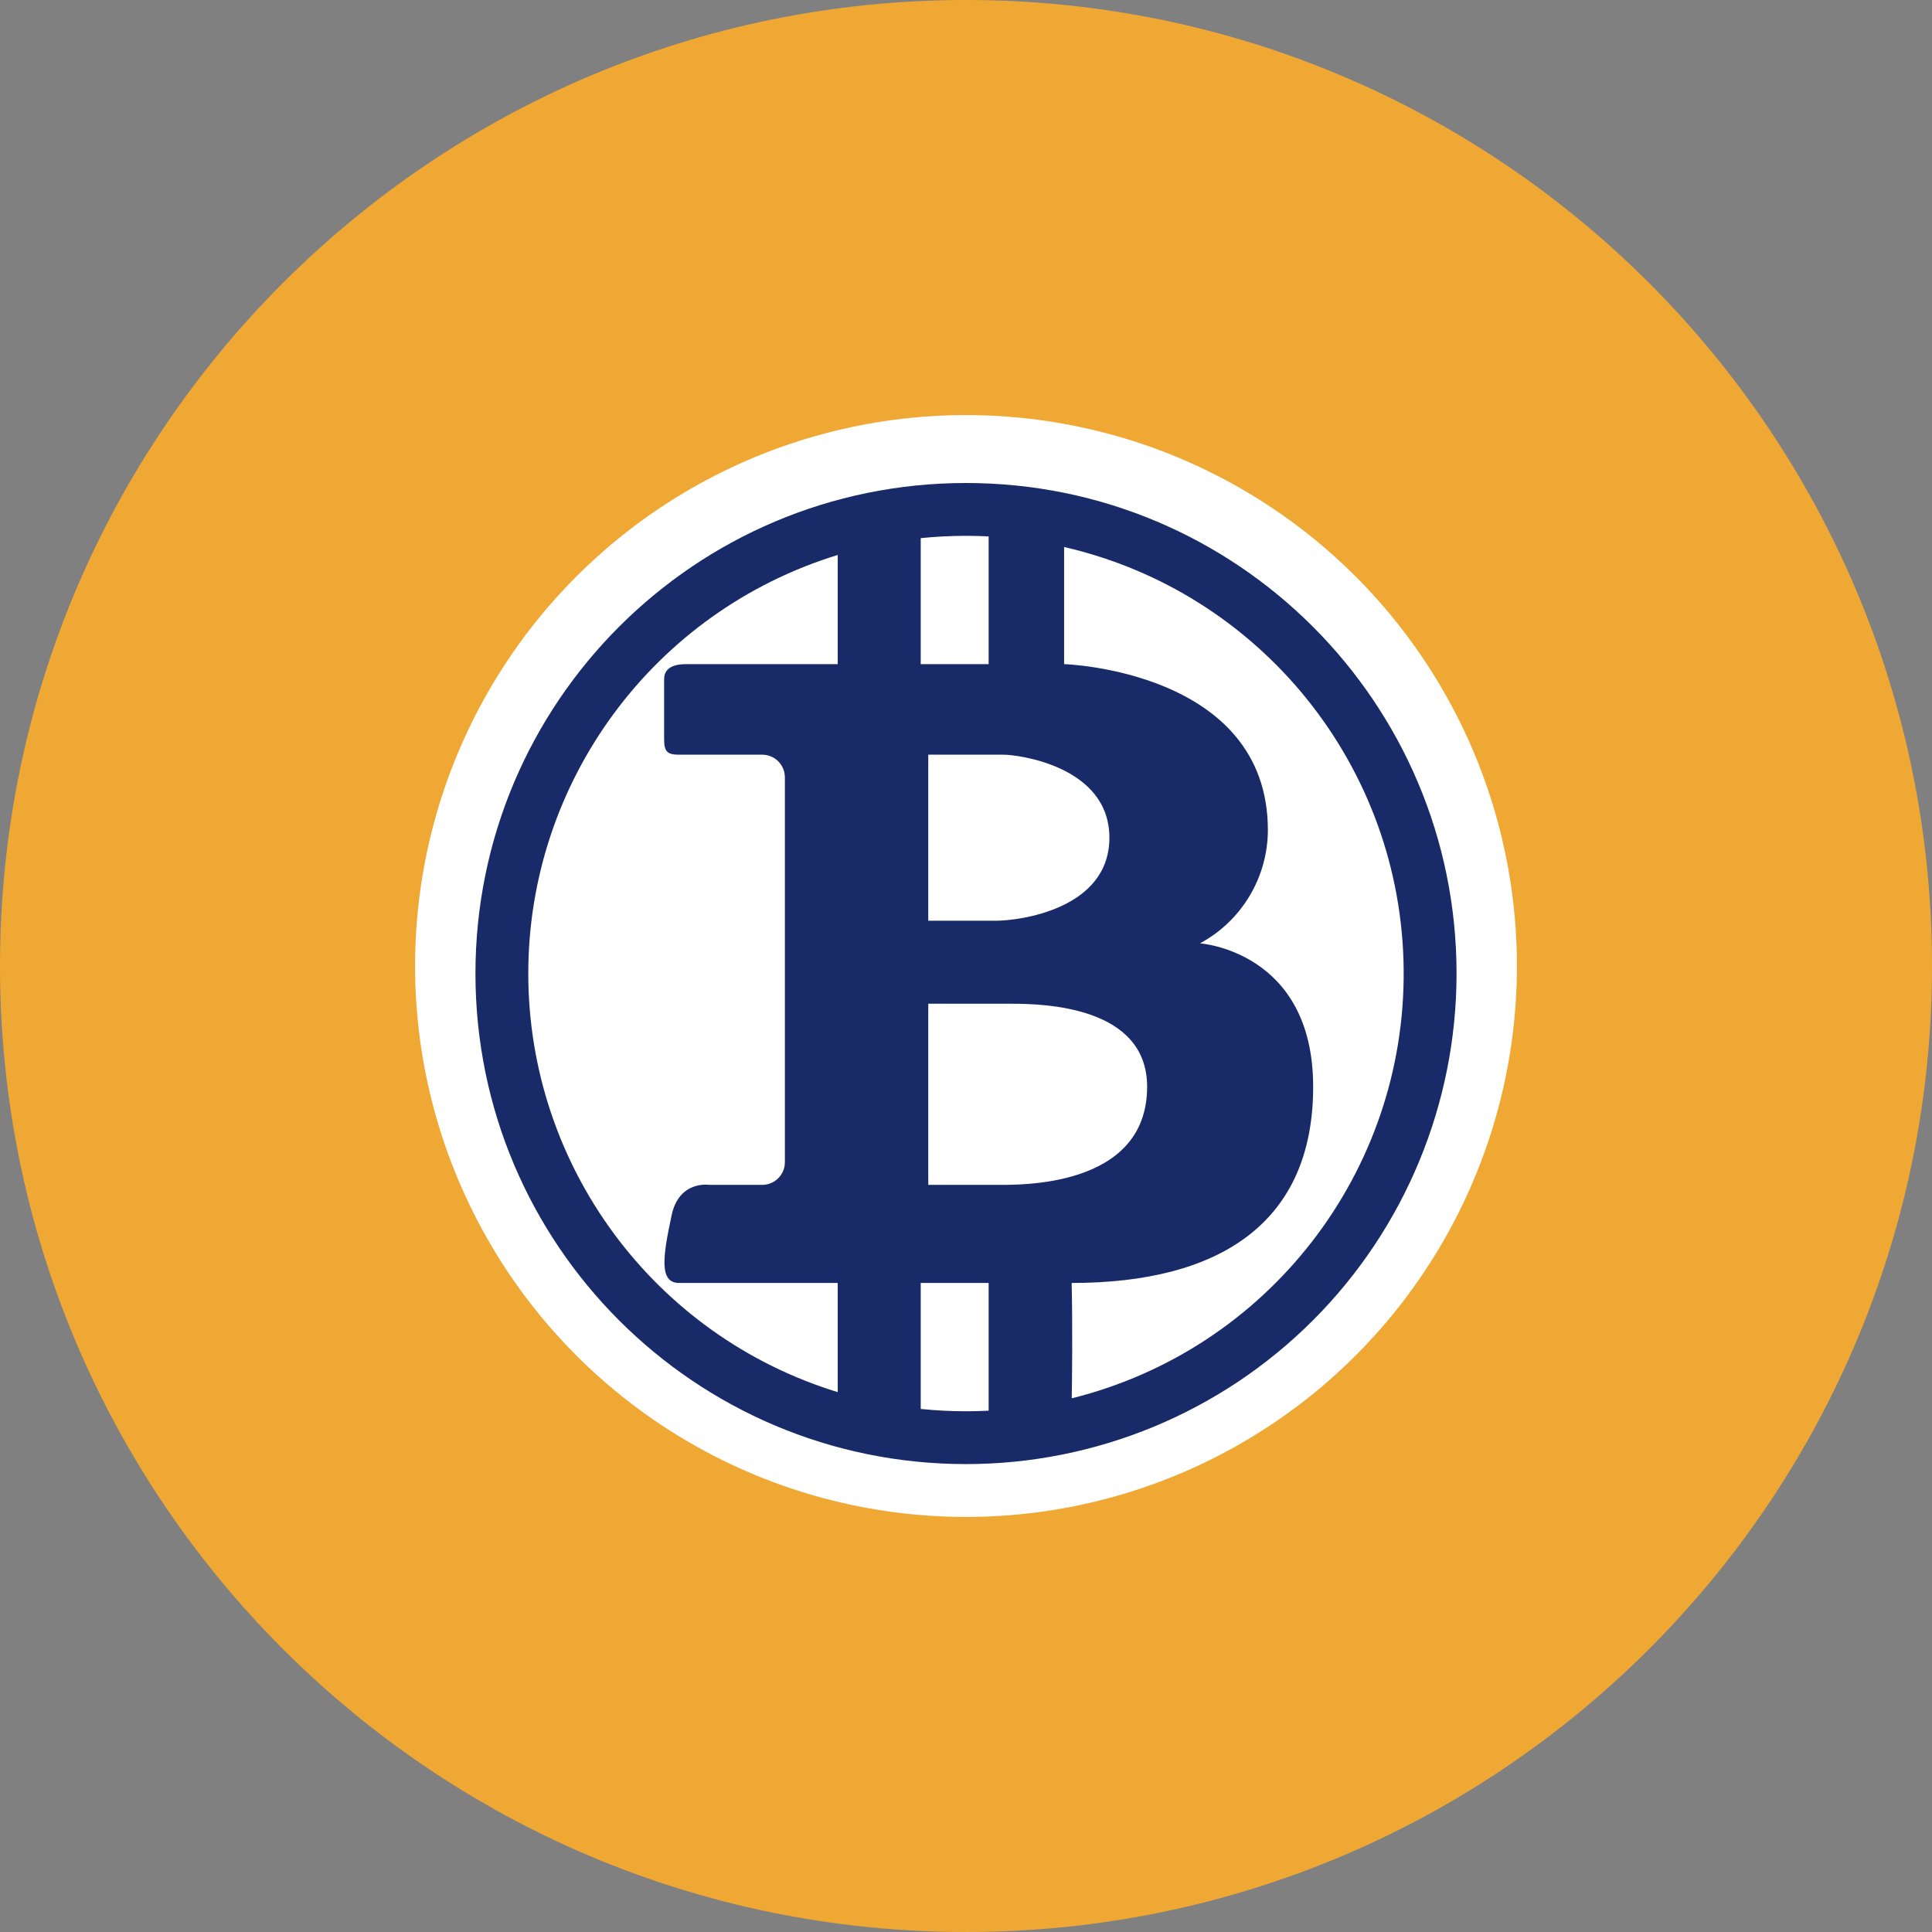 <?xml version="1.0" encoding="UTF-8"?>
<svg viewBox="0 0 256 256" version="1.1" xmlns="http://www.w3.org/2000/svg" xmlns:xlink="http://www.w3.org/1999/xlink">
    <rect x="0" y="0" width="256" height="256" fill="#808080" stroke="none"/>
    <path d="M128,0 C198.692,0 256,57.308 256,128 C256,198.692 198.692,256 128,256 C57.308,256 0,198.692 0,128 C0,57.308 57.308,0 128,0 Z M128,59 C166.66,59 198,90.34 198,129 C198,167.66 166.66,199 128,199 C89.34,199 58,167.66 58,129 C58,90.34 89.34,59 128,59 Z" fill="#F0A835"></path>
    <circle fill="#FFFFFF" fill-rule="nonzero" cx="128" cy="128" r="73"></circle>
    <path d="M128,194 C92.101,194 63,164.899 63,129 C63,93.101 92.101,64 128,64 C163.899,64 193,93.101 193,129 C193,146.239 186.152,162.772 173.962,174.962 C161.772,187.152 145.239,194 128,194 L128,194 Z M134,133 L123,133 L123,157 L132,157 C134.833,157 152,157.5 152,144 C152,133.333 138.333,133 134,133 Z M147,111 C147,101.5 134.833,100 133,100 L123,100 L123,122 L132,122 C135,122 147,120.5 147,111 Z M131,186.923 L131,170 L122,170 L122,186.692 C123.993,186.897 125.996,187 128,187 C129.006,187 130.006,186.974 131,186.923 Z M70,129 C70.002,154.486 86.635,176.986 111,184.463 L111,170 L90,170 C87.333,170 87.8,166.6 89,161 C89.989,156.364 94,157 94,157 L101,157 C102.657,157 104,155.657 104,154 L104,103 C104,101.343 102.657,100 101,100 L90,100 C88.5,100 88,99.667 88,98 L88,90 C88,88.167 89.885,88 91,88 L111,88 L111,73.537 C86.635,81.014 70.002,103.514 70,129 Z M122,71.308 L122,88 L131,88 L131,71.077 C130.006,71.026 129.006,71 128,71 C125.996,71 123.993,71.103 122,71.308 L122,71.308 Z M141,72.481 L141,88 C141,88 168,88.833 168,110 C167.978,116.272 164.524,122.029 159,125 C159,125 174,126 174,144 C174,162 161.666,170 142,170 C142.138,175.964 142.047,183.065 142.012,185.285 C168.045,178.802 186.233,155.311 185.993,128.484 C185.752,101.657 167.145,78.496 141,72.481 L141,72.481 Z" fill="#192A68"></path>
</svg>